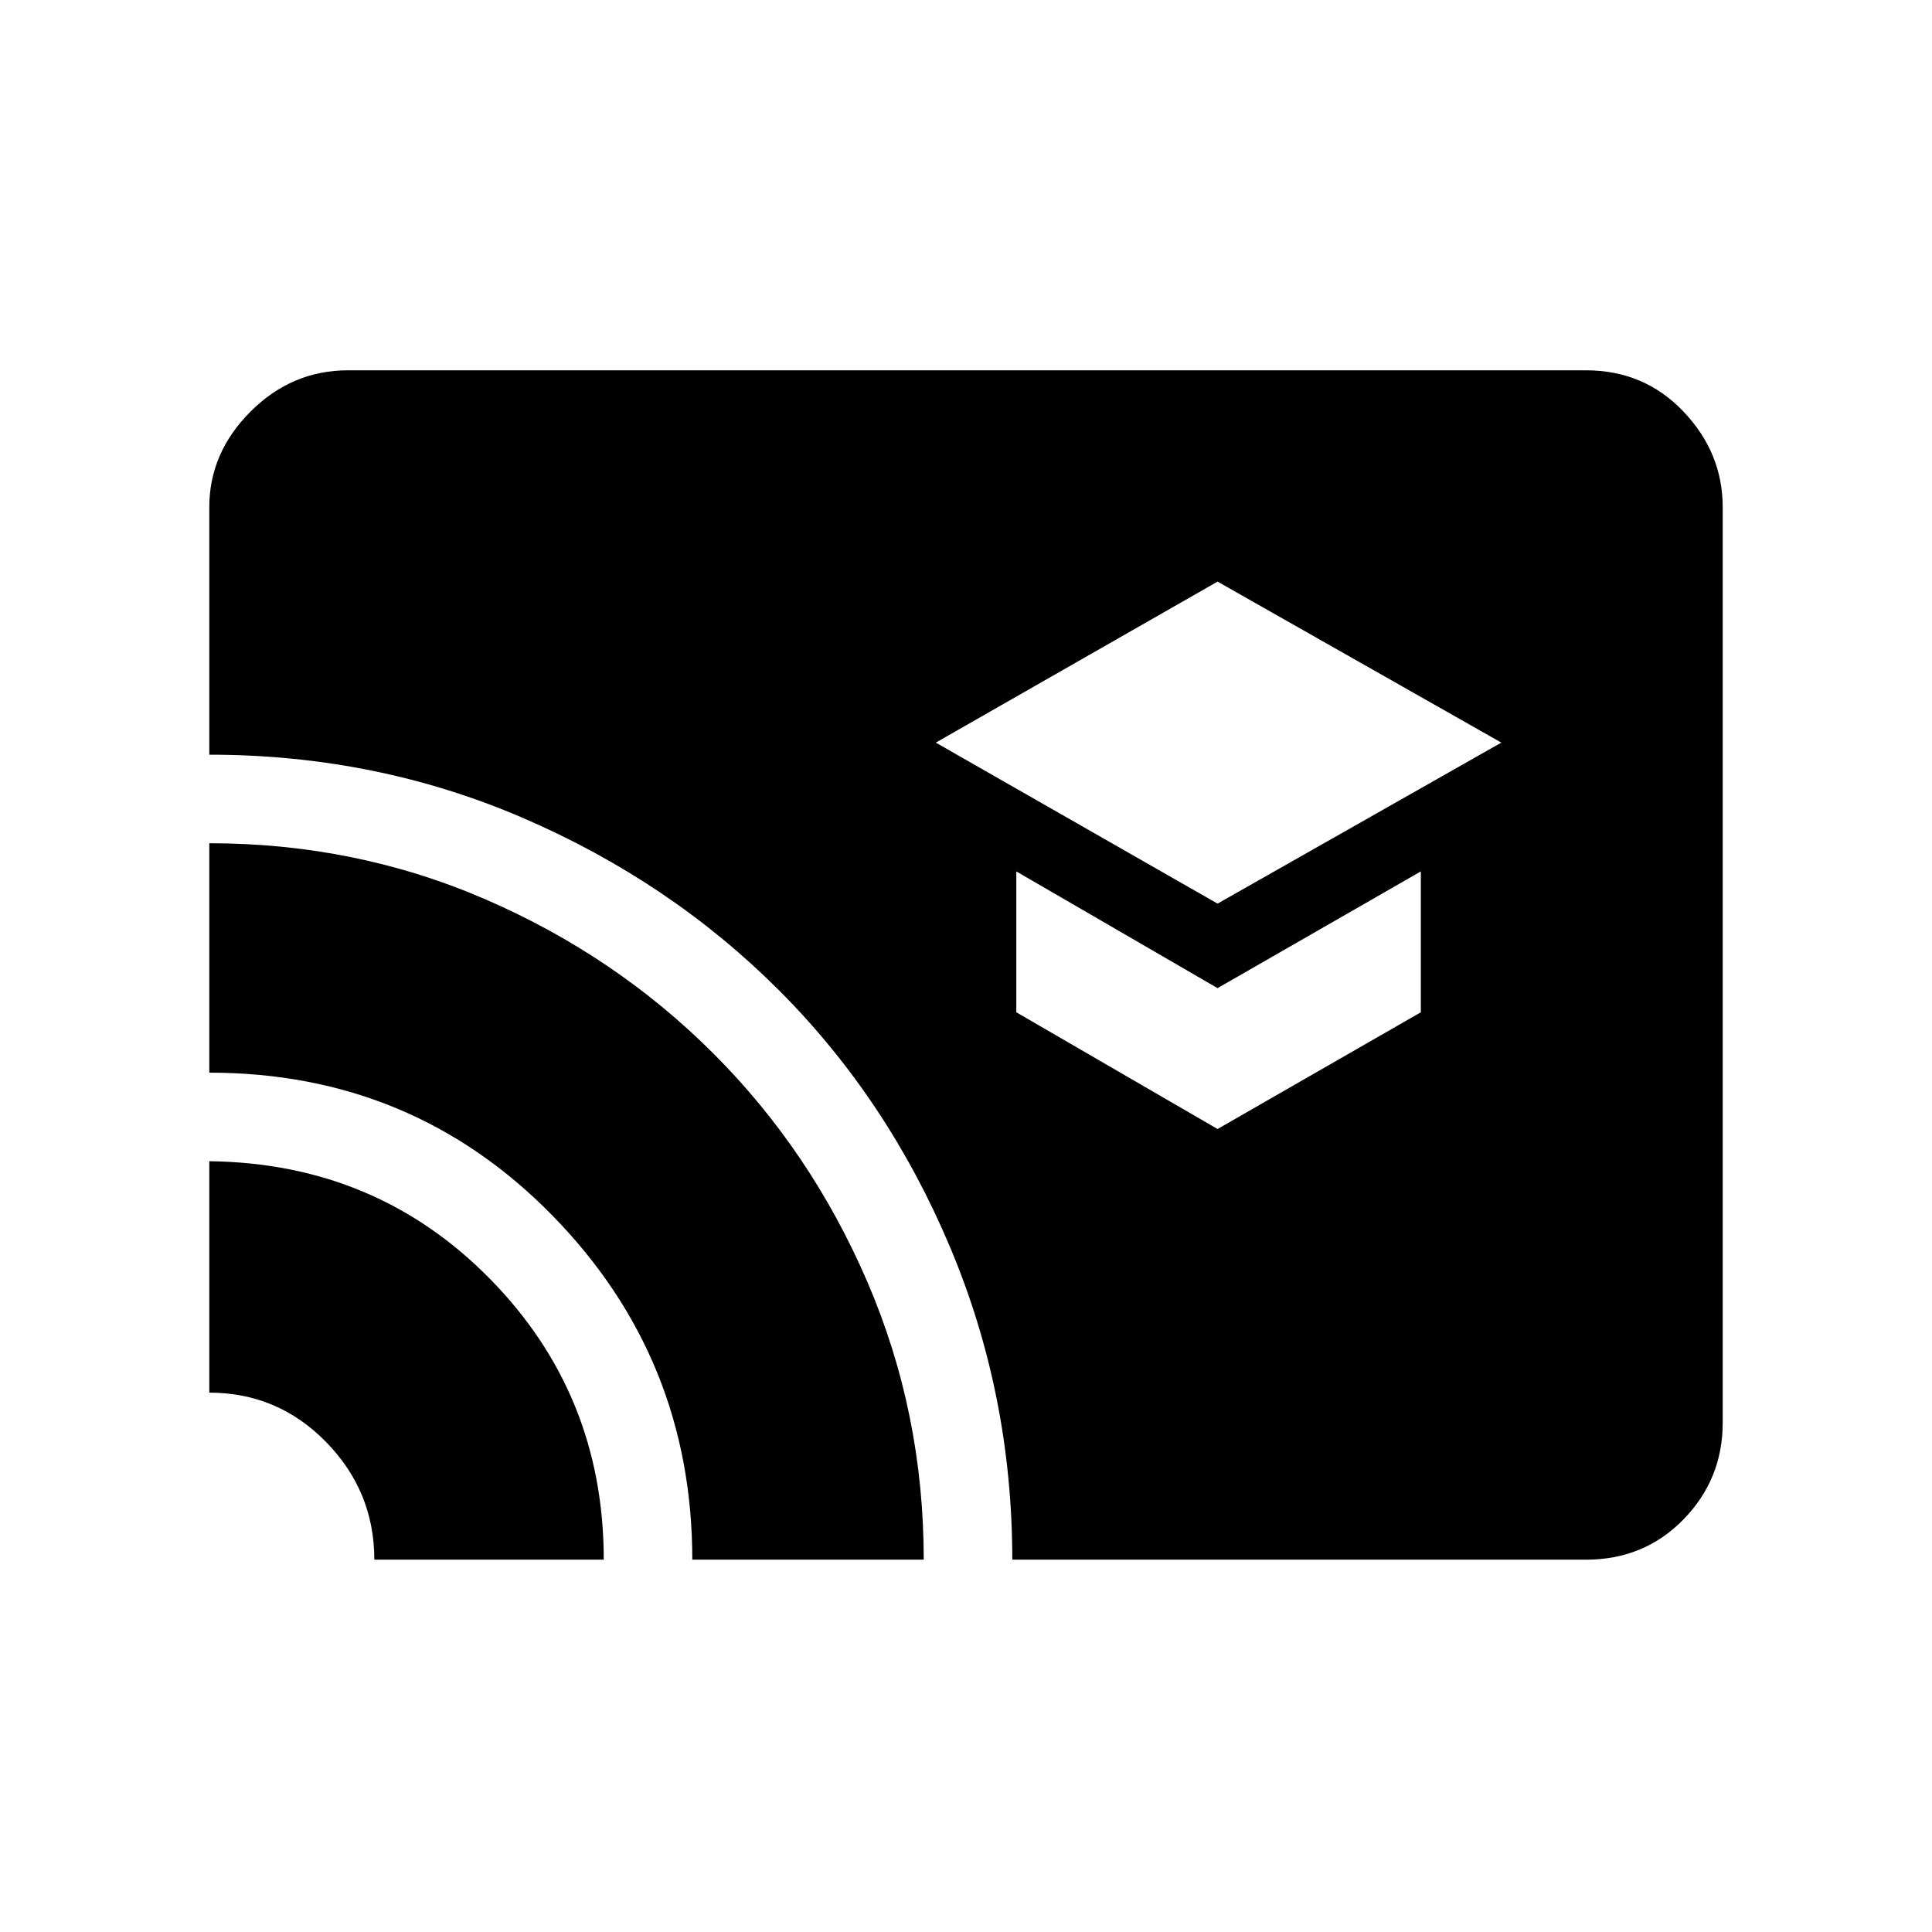 <svg xmlns="http://www.w3.org/2000/svg" height="48" width="48"><path d="M30.25 22.45 37.3 18.45 30.25 14.45 23.25 18.45ZM30.25 28.05 35.3 25.15V21.65L30.25 24.55L25.25 21.65V25.15ZM25.15 38.75Q25.15 34.65 23.6 30.975Q22.05 27.3 19.35 24.6Q16.65 21.9 13 20.325Q9.35 18.75 5.2 18.75V12.6Q5.2 11.25 6.225 10.225Q7.25 9.2 8.65 9.2H39.4Q40.85 9.2 41.825 10.225Q42.8 11.25 42.8 12.6V35.35Q42.8 36.75 41.825 37.75Q40.85 38.75 39.4 38.75ZM17.2 38.75Q17.2 33.75 13.725 30.2Q10.25 26.65 5.2 26.65V20.95Q8.85 20.95 12.075 22.35Q15.3 23.75 17.725 26.175Q20.15 28.6 21.55 31.85Q22.95 35.1 22.95 38.75ZM9.3 38.75Q9.3 37.05 8.1 35.825Q6.9 34.6 5.2 34.6V28.85Q9.35 28.9 12.175 31.775Q15 34.65 15 38.75Z"/></svg>